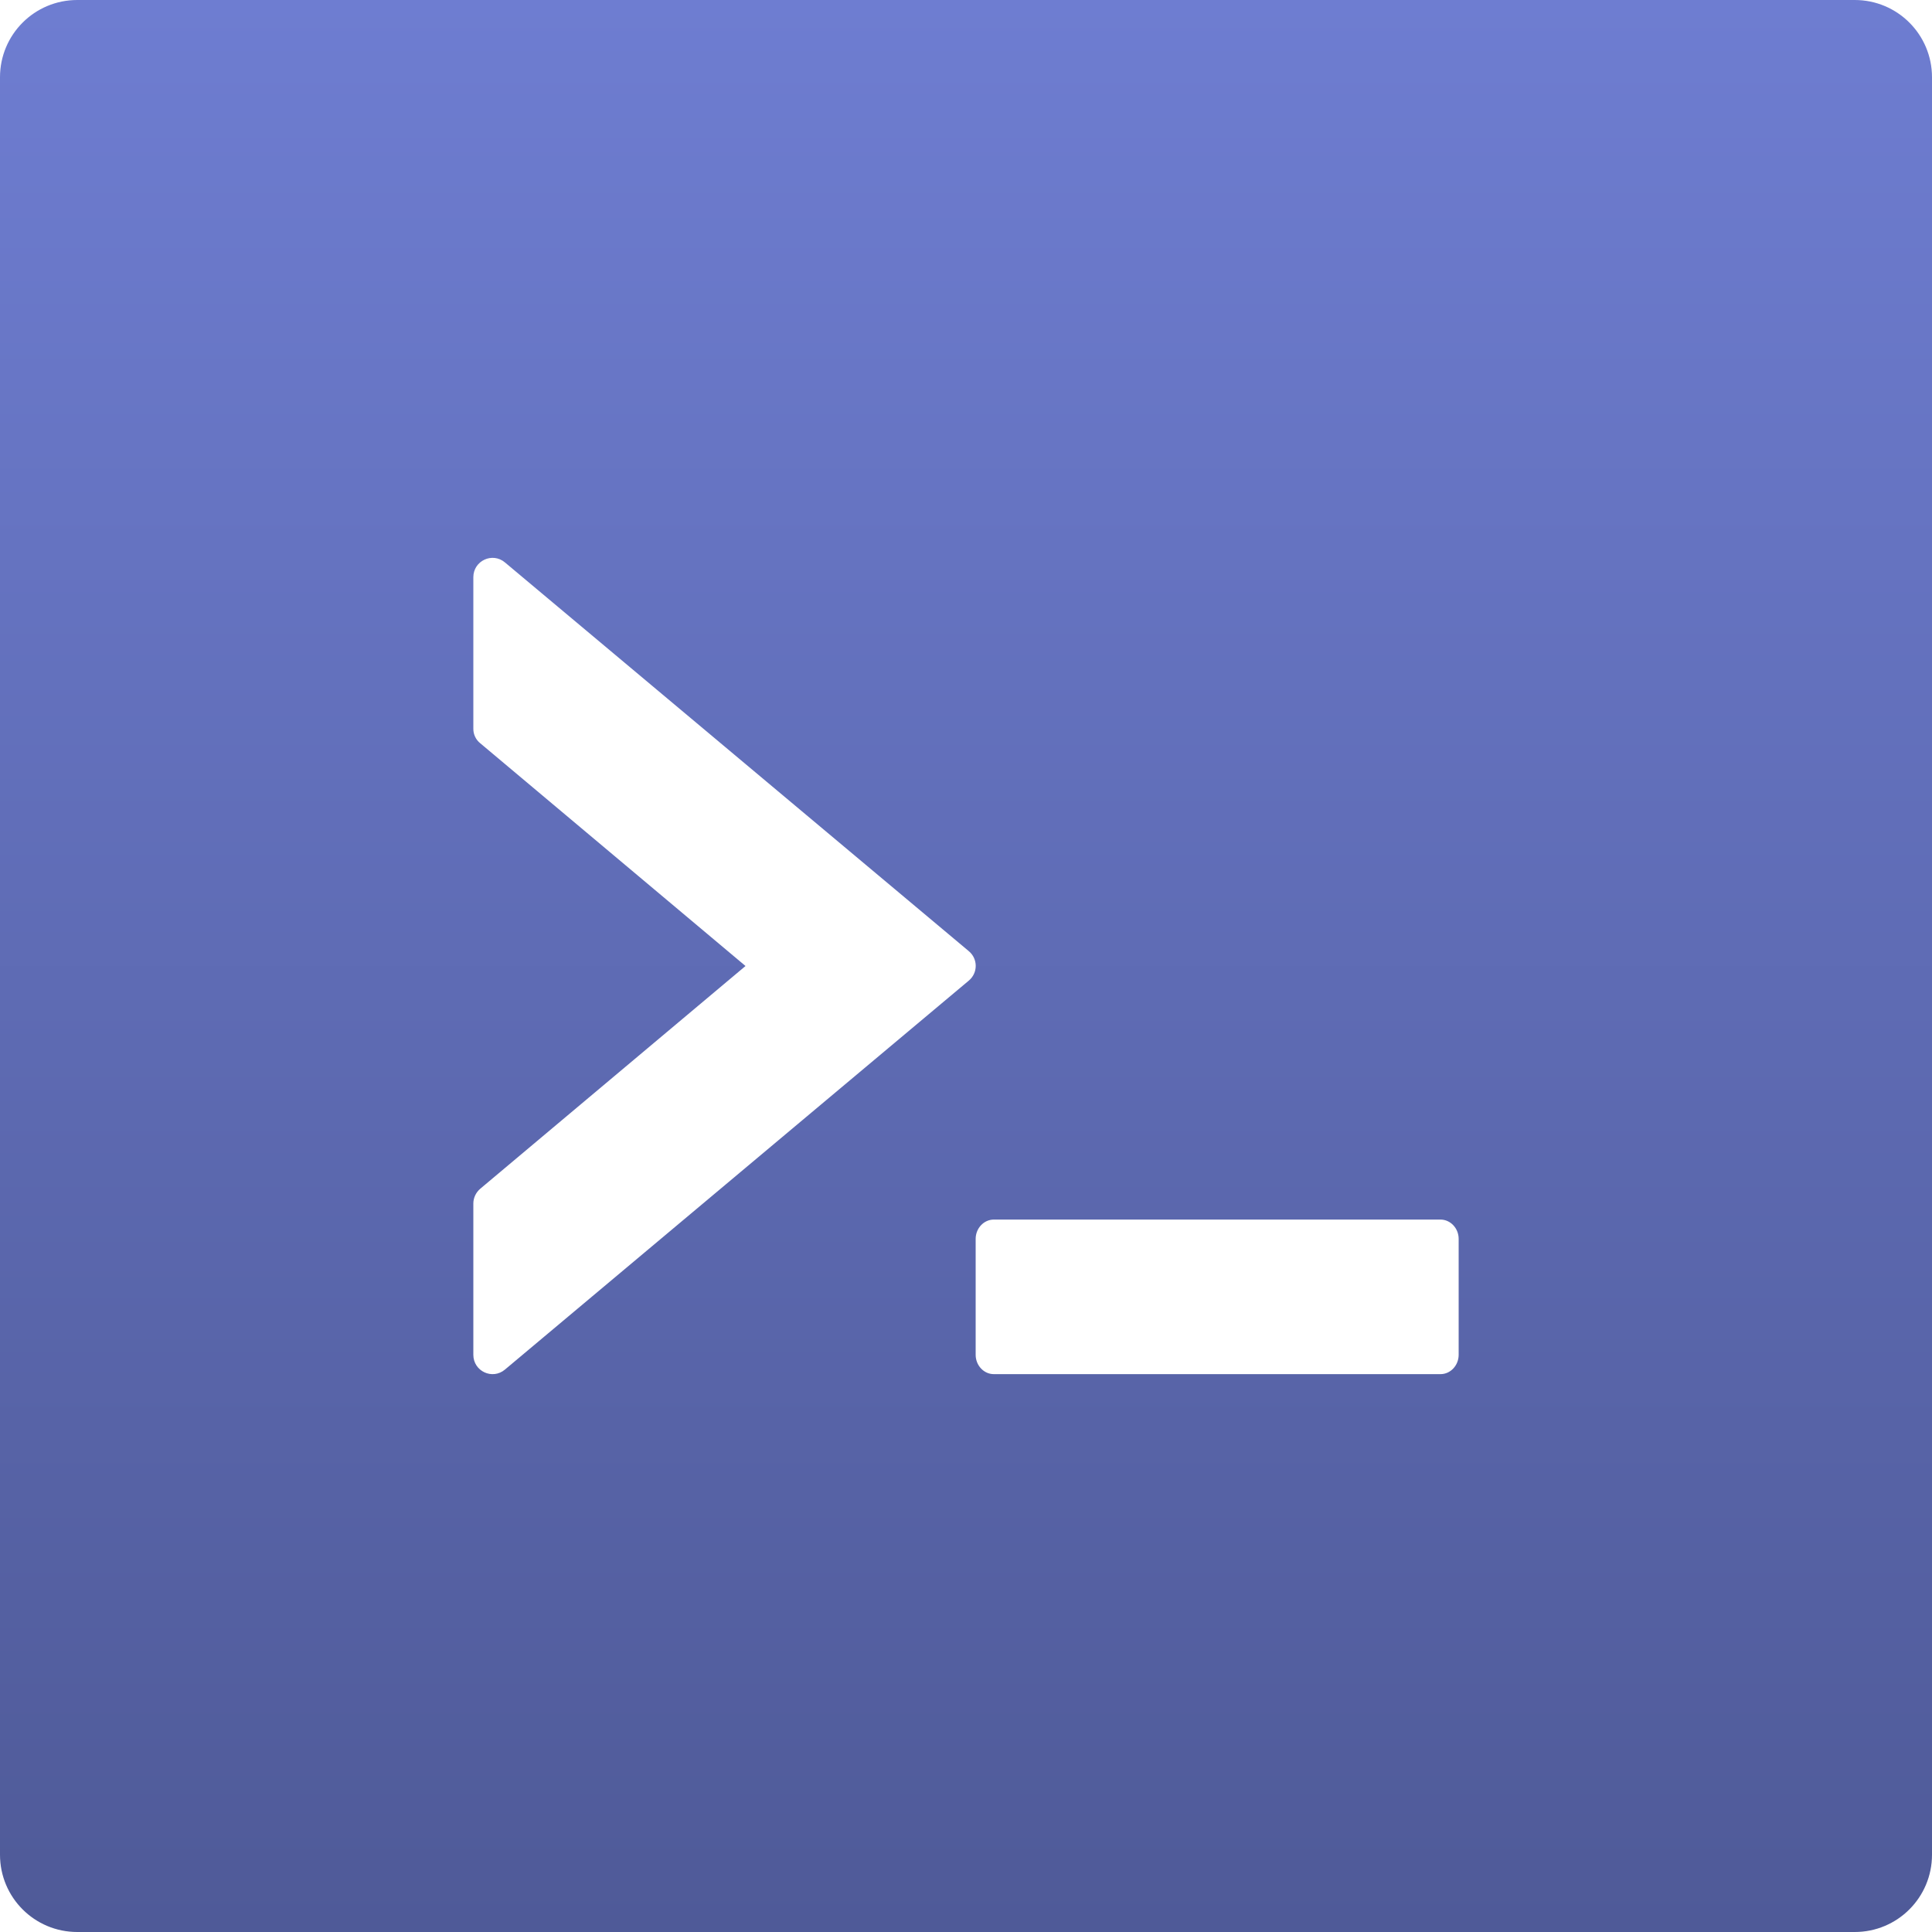<svg width="80" height="80" viewBox="0 0 80 80" fill="none" xmlns="http://www.w3.org/2000/svg">
<path d="M76.8 0H3.2C1.43 0 0 1.43 0 3.2V76.8C0 78.57 1.43 80 3.2 80H76.8C78.57 80 80 78.57 80 76.8V3.2C80 1.43 78.57 0 76.8 0ZM40.11 40.61L20.91 56.71C20.39 57.15 19.6 56.78 19.6 56.1V49.83C19.6 49.6 19.71 49.37 19.89 49.22L30.87 40L19.89 30.78C19.798 30.707 19.724 30.615 19.674 30.509C19.623 30.403 19.598 30.287 19.6 30.17V23.9C19.6 23.22 20.39 22.85 20.91 23.29L40.11 39.38C40.5 39.7 40.5 40.29 40.11 40.61ZM60.4 56.1C60.4 56.54 60.06 56.9 59.65 56.9H41.15C40.74 56.9 40.4 56.54 40.4 56.1V51.3C40.4 50.86 40.74 50.5 41.15 50.5H59.65C60.06 50.5 60.4 50.86 60.4 51.3V56.1Z" fill="url(#paint0_linear_41_275)"/>
<defs>
<linearGradient id="paint0_linear_41_275" x1="40" y1="0" x2="40" y2="80" gradientUnits="userSpaceOnUse">
<stop stop-color="#6E7DD1"/>
<stop offset="1" stop-color="#4F5A98"/>
</linearGradient>
</defs>
</svg>
